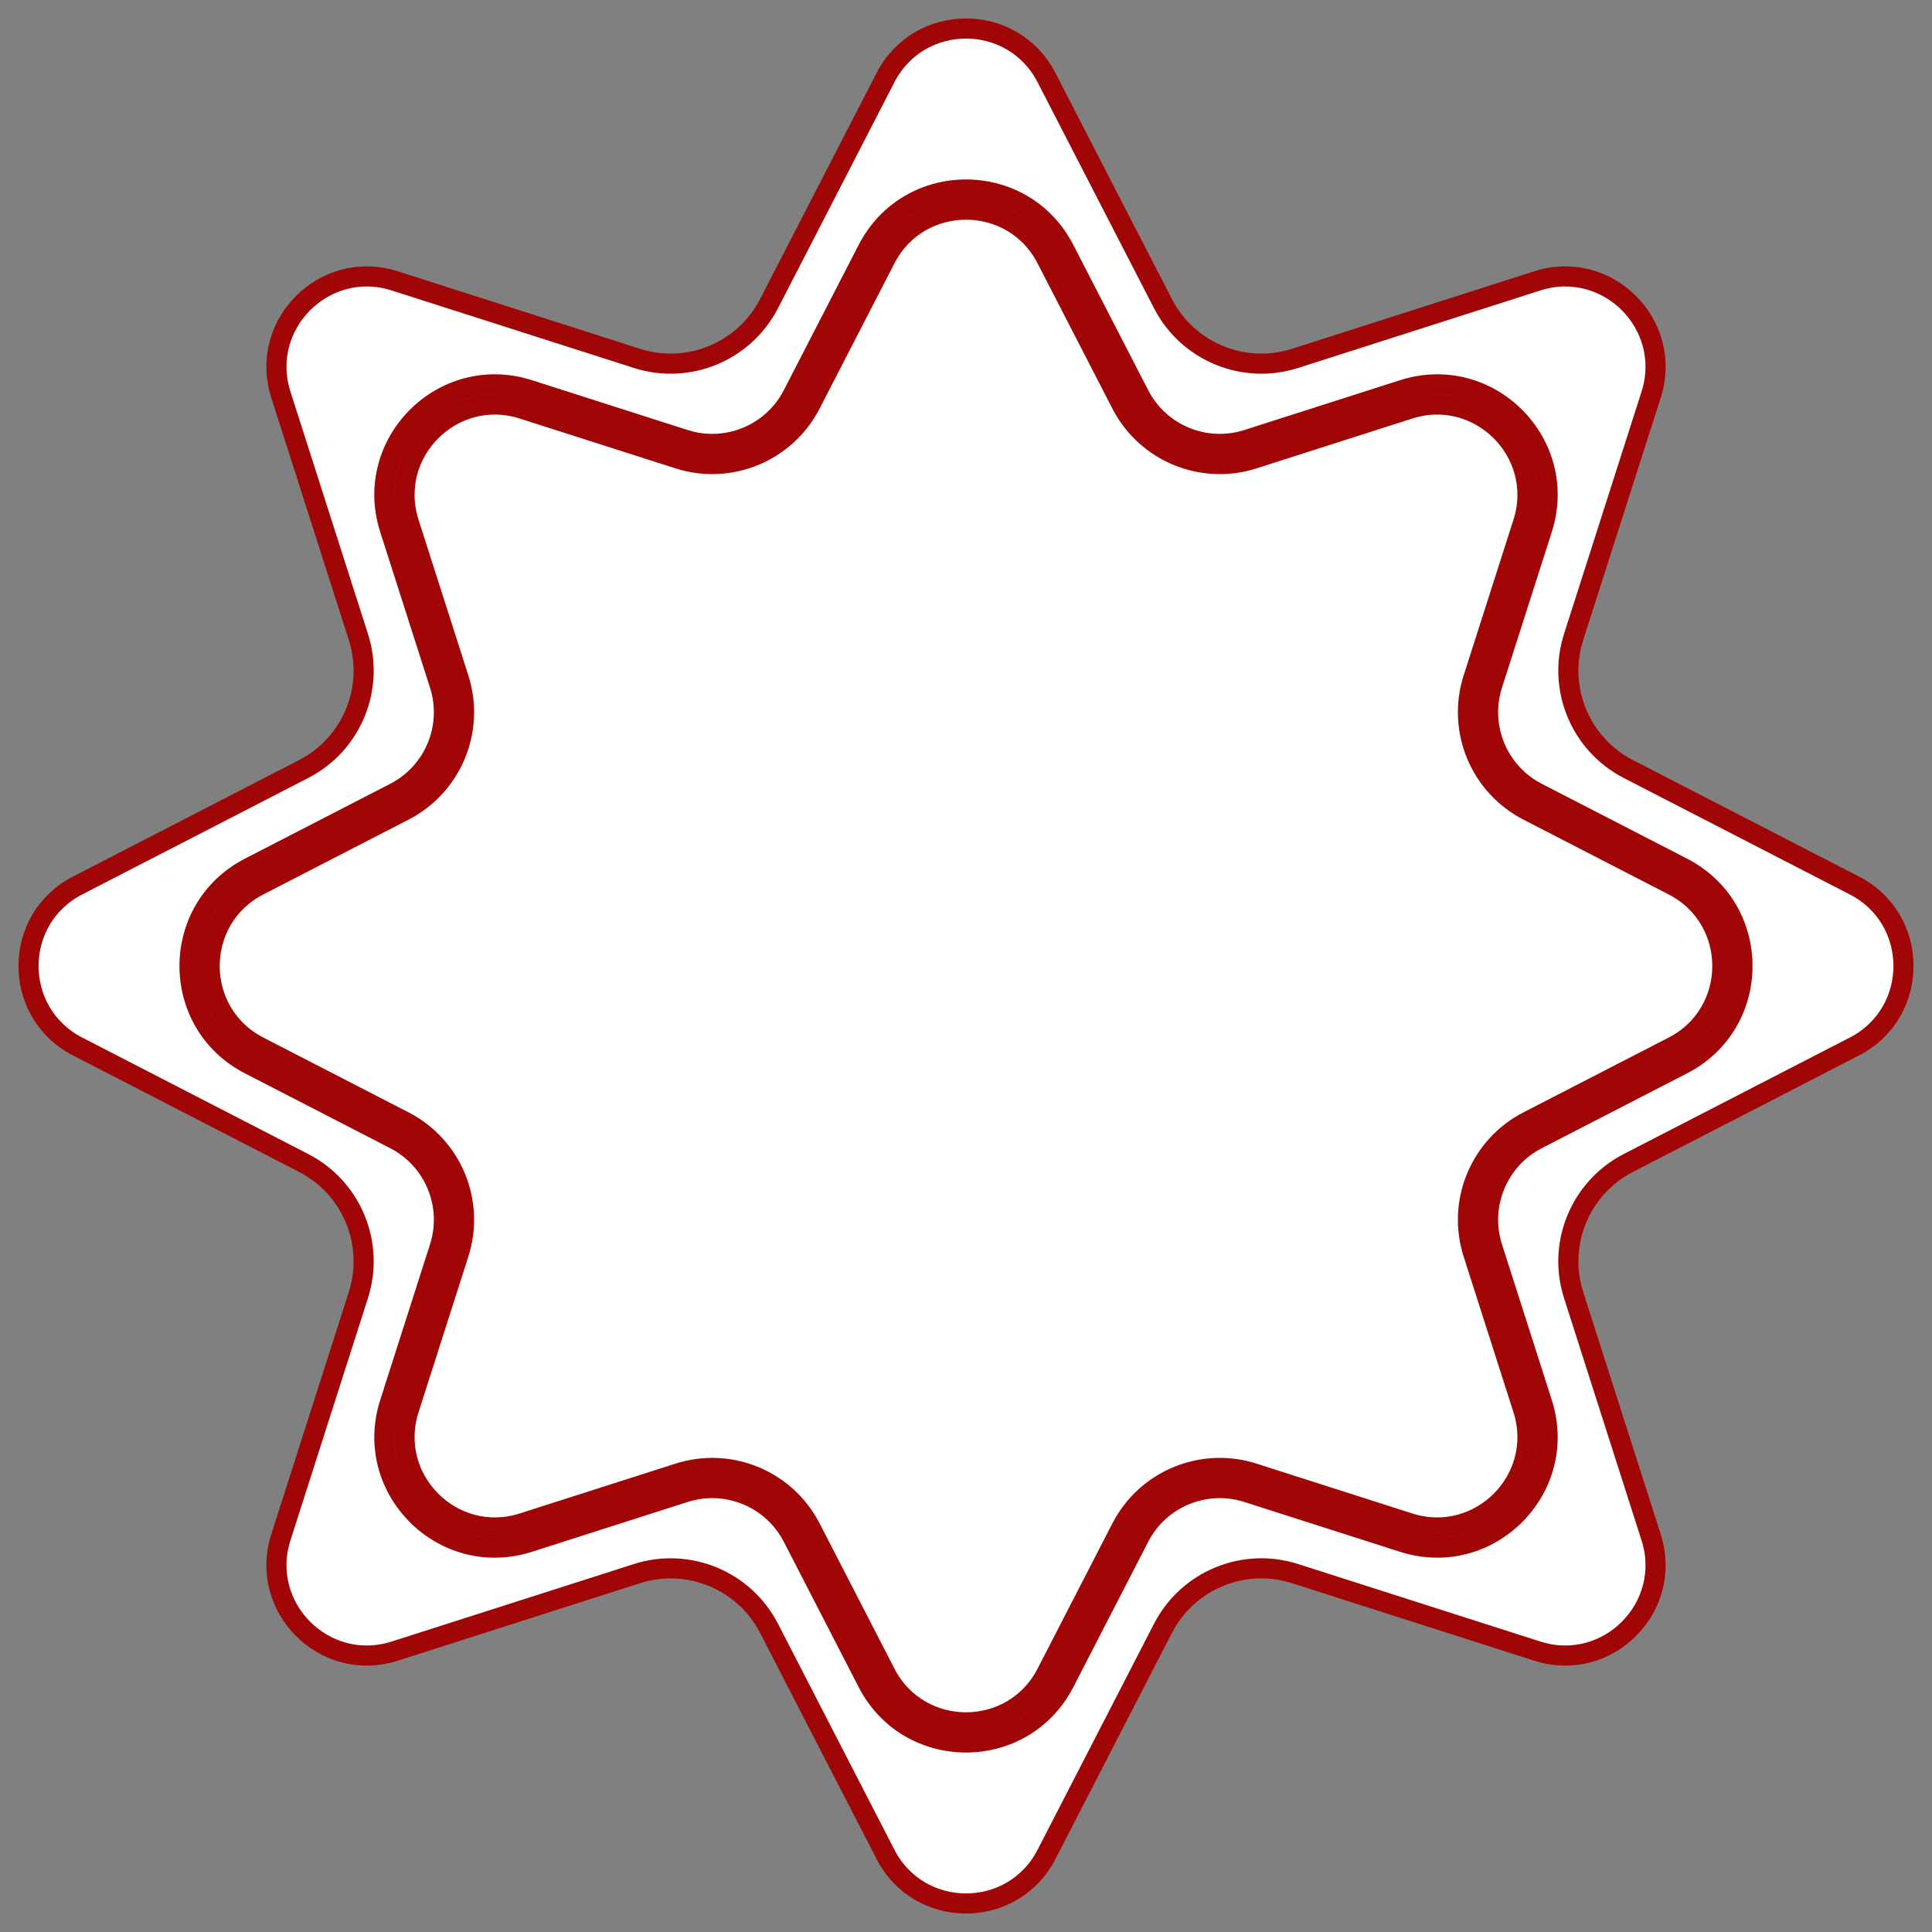 <svg width="96" height="96" viewBox="0 0 96 96" fill="none" xmlns="http://www.w3.org/2000/svg">
<rect x="0" y="0" width="96" height="96" fill="#808080" stroke="none"/>
<path d="M44 3.856C45.675 0.604 50.325 0.604 52 3.856L57.787 15.088C59.017 17.476 61.793 18.626 64.352 17.807L76.386 13.957C79.87 12.842 83.158 16.13 82.043 19.614L78.193 31.648C77.374 34.207 78.524 36.983 80.912 38.213L92.144 44C95.396 45.675 95.396 50.325 92.144 52L80.912 57.787C78.524 59.017 77.374 61.793 78.193 64.352L82.043 76.386C83.158 79.87 79.87 83.158 76.386 82.043L64.352 78.193C61.793 77.374 59.017 78.524 57.787 80.912L52 92.144C50.325 95.396 45.675 95.396 44 92.144L38.213 80.912C36.983 78.524 34.207 77.374 31.648 78.193L19.614 82.043C16.13 83.158 12.842 79.87 13.957 76.386L17.807 64.352C18.626 61.793 17.476 59.017 15.088 57.787L3.856 52C0.604 50.325 0.604 45.675 3.856 44L15.088 38.213C17.476 36.983 18.626 34.207 17.807 31.648L13.957 19.614C12.842 16.13 16.13 12.842 19.614 13.957L31.648 17.807C34.207 18.626 36.983 17.476 38.213 15.088L44 3.856ZM44 12.856C45.675 9.604 50.325 9.604 52 12.856L55.72 20.077C56.951 22.465 59.727 23.615 62.286 22.796L70.022 20.321C73.506 19.206 76.794 22.494 75.679 25.978L73.204 33.714C72.385 36.273 73.535 39.049 75.923 40.28L83.144 44C86.396 45.675 86.396 50.325 83.144 52L75.923 55.72C73.535 56.951 72.385 59.727 73.204 62.286L75.679 70.022C76.794 73.506 73.506 76.794 70.022 75.679L62.286 73.204C59.727 72.385 56.951 73.535 55.72 75.923L52 83.144C50.325 86.396 45.675 86.396 44 83.144L40.28 75.923C39.049 73.535 36.273 72.385 33.714 73.204L25.978 75.679C22.494 76.794 19.206 73.506 20.321 70.022L22.796 62.286C23.615 59.727 22.465 56.951 20.077 55.72L12.856 52C9.604 50.325 9.604 45.675 12.856 44L20.077 40.28C22.465 39.049 23.615 36.273 22.796 33.714L20.321 25.978C19.206 22.494 22.494 19.206 25.978 20.321L33.714 22.796C36.273 23.615 39.049 22.465 40.28 20.077L44 12.856ZM52.889 12.398C50.842 8.424 45.158 8.424 43.111 12.398L39.391 19.619C38.384 21.573 36.113 22.514 34.019 21.844L26.283 19.369C22.024 18.006 18.006 22.024 19.369 26.283L21.844 34.019C22.514 36.113 21.573 38.384 19.619 39.391L12.398 43.111C8.424 45.158 8.424 50.842 12.398 52.889L19.619 56.609C21.573 57.616 22.514 59.887 21.844 61.981L19.369 69.717C18.006 73.975 22.024 77.994 26.283 76.631L34.019 74.156C36.113 73.486 38.384 74.427 39.391 76.381L43.111 83.602C45.158 87.576 50.842 87.576 52.889 83.602L56.609 76.381C57.616 74.427 59.887 73.486 61.981 74.156L69.717 76.631C73.975 77.994 77.994 73.975 76.631 69.717L74.156 61.981C73.486 59.887 74.427 57.616 76.381 56.609L83.602 52.889C87.576 50.842 87.576 45.158 83.602 43.111L76.381 39.391C74.427 38.384 73.486 36.113 74.156 34.019L76.631 26.283C77.994 22.024 73.975 18.006 69.717 19.369L61.981 21.844C59.887 22.514 57.616 21.573 56.609 19.619L52.889 12.398Z" fill="white" stroke="#A00606"/>
</svg>

